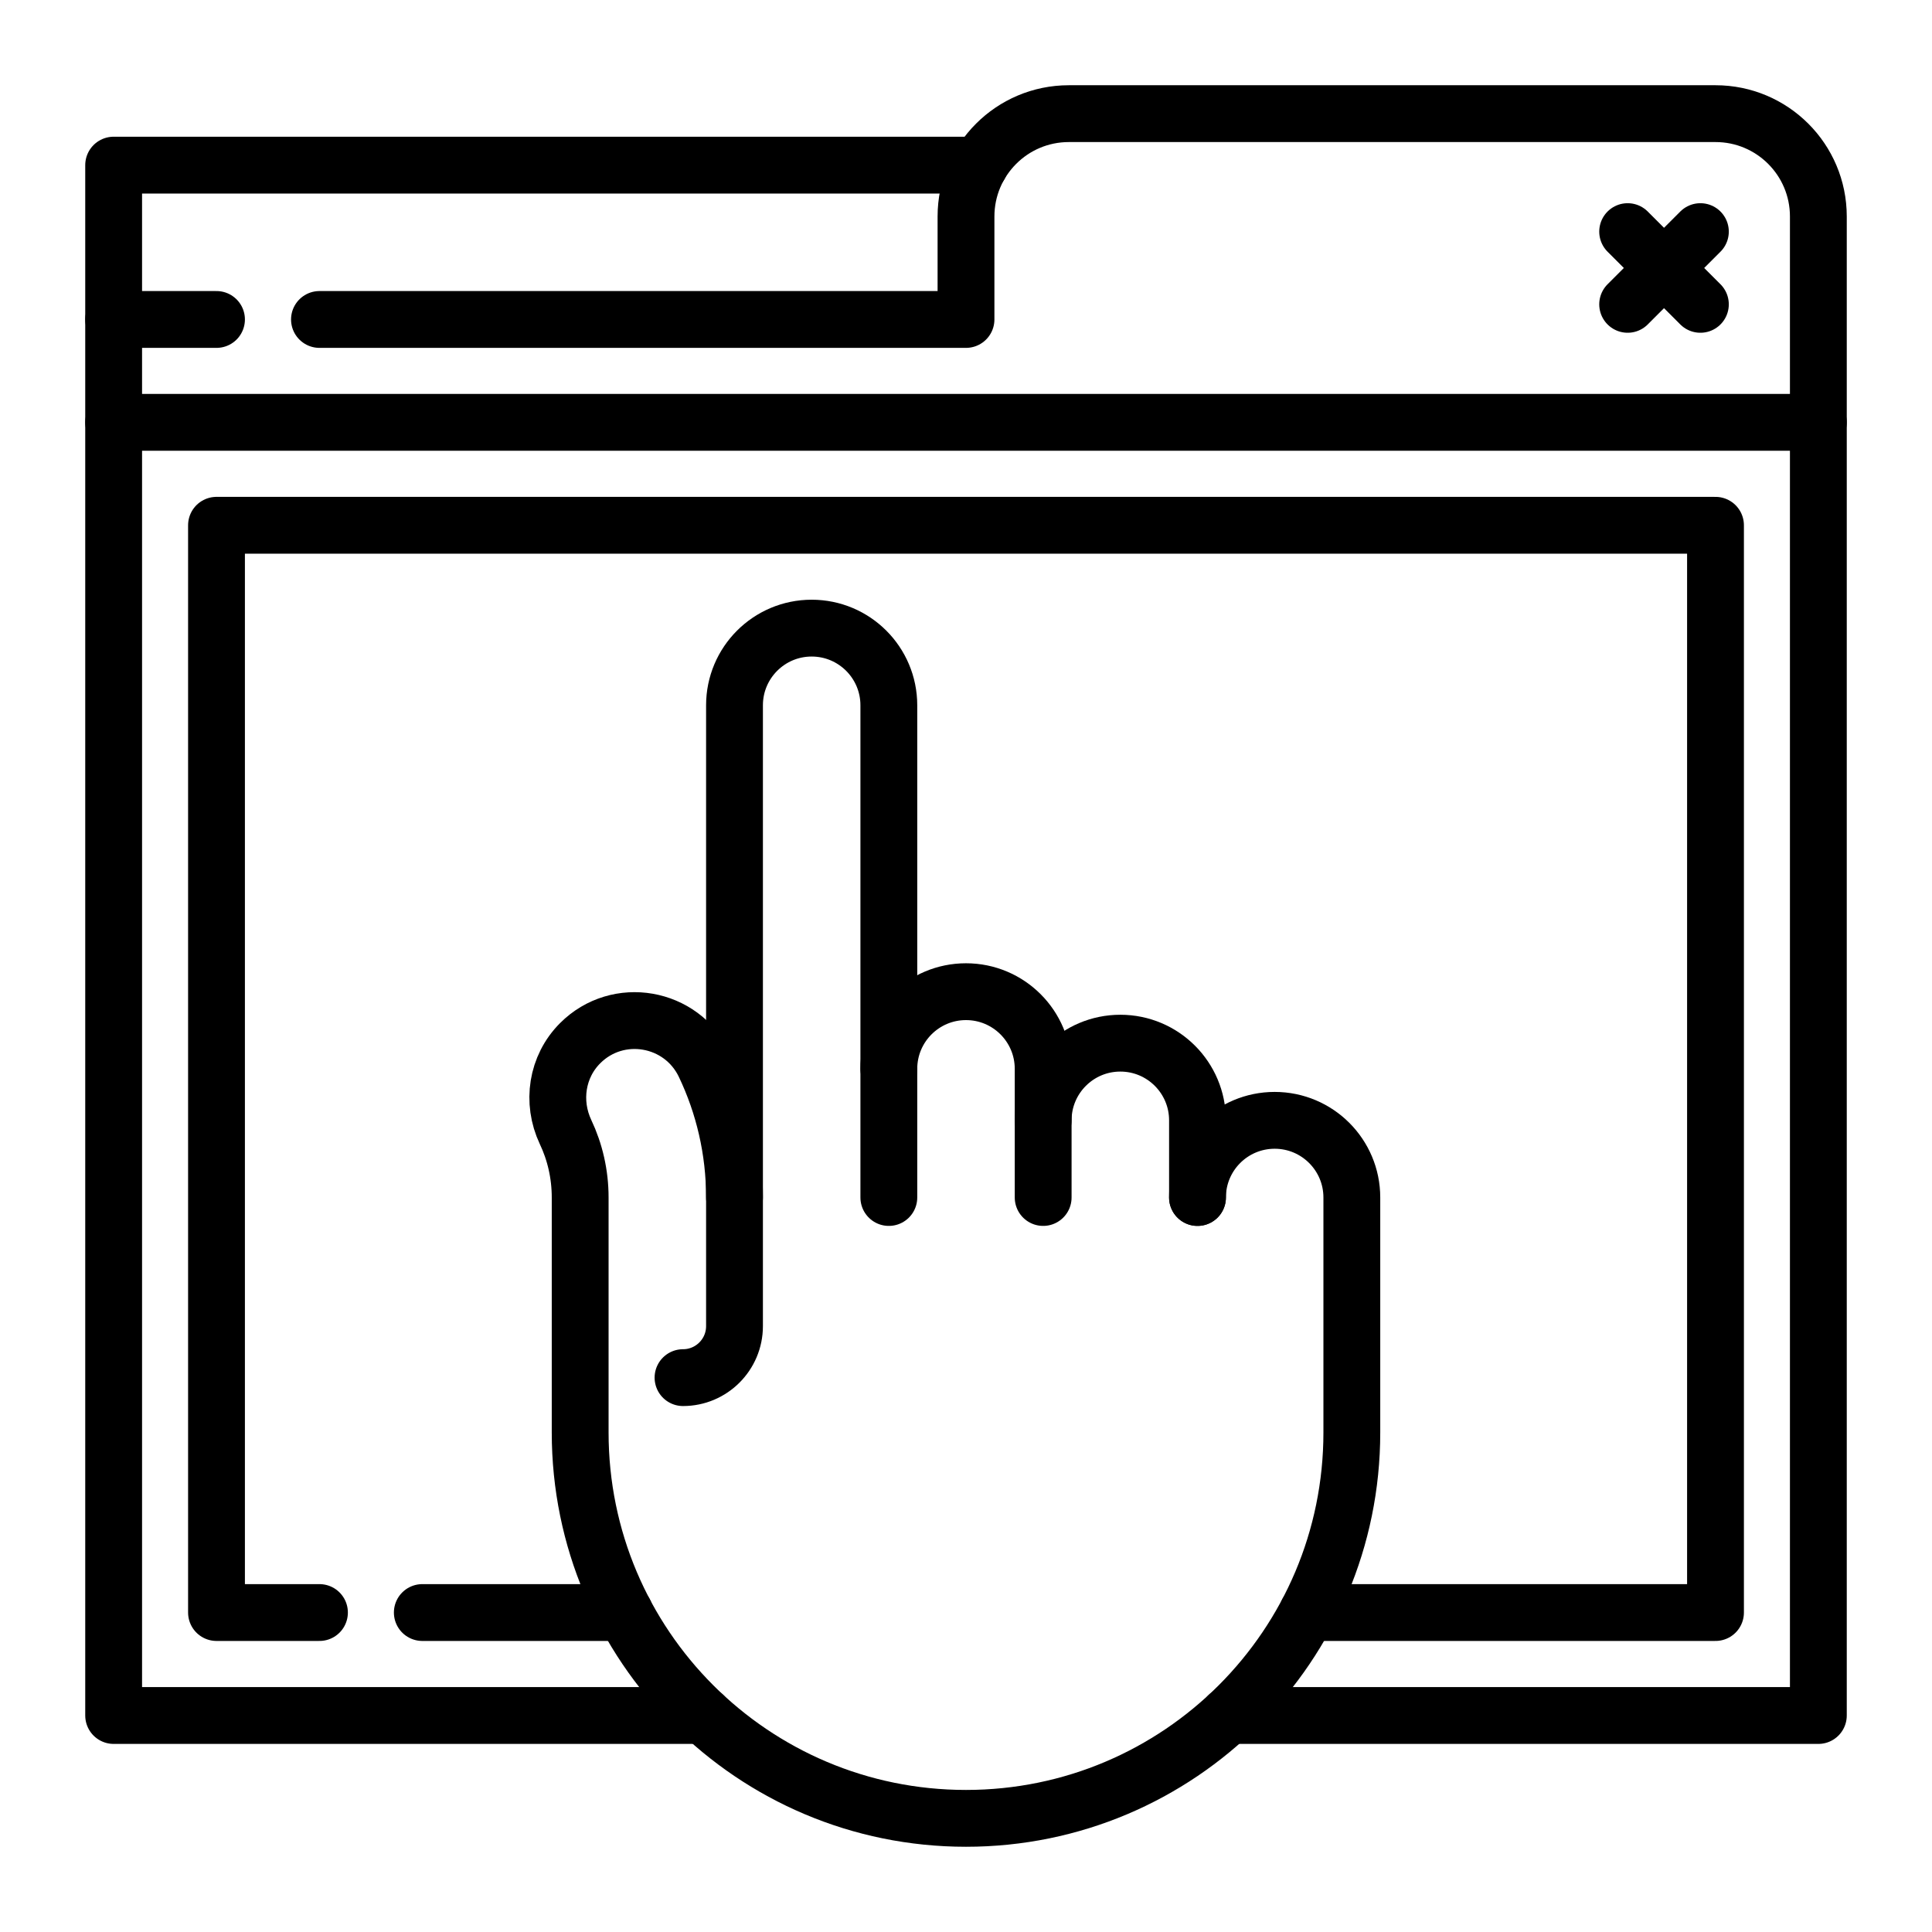 <svg width="17" height="17" viewBox="0 0 17 17" fill="none" xmlns="http://www.w3.org/2000/svg">
<path d="M16 3.716H1" stroke="black" stroke-width="0.5" stroke-miterlimit="10" stroke-linecap="round" stroke-linejoin="round"/>
<path d="M8.621 1.453H1V15.095H6.192" stroke="black" stroke-width="0.5" stroke-miterlimit="10" stroke-linecap="round" stroke-linejoin="round"/>
<path d="M10.808 15.095H16V1.905C16 1.405 15.595 1 15.095 1H9.405C8.905 1 8.5 1.405 8.5 1.905V2.811H2.811" stroke="black" stroke-width="0.5" stroke-miterlimit="10" stroke-linecap="round" stroke-linejoin="round"/>
<path d="M1 2.811H1.905" stroke="black" stroke-width="0.5" stroke-miterlimit="10" stroke-linecap="round" stroke-linejoin="round"/>
<path d="M14.322 2.678L14.962 2.038" stroke="black" stroke-width="0.5" stroke-miterlimit="10" stroke-linecap="round" stroke-linejoin="round"/>
<path d="M14.322 2.038L14.962 2.678" stroke="black" stroke-width="0.5" stroke-miterlimit="10" stroke-linecap="round" stroke-linejoin="round"/>
<path d="M3.716 14.189H5.497" stroke="black" stroke-width="0.5" stroke-miterlimit="10" stroke-linecap="round" stroke-linejoin="round"/>
<path d="M11.504 14.189H15.095V4.622H1.905V14.189H2.811" stroke="black" stroke-width="0.5" stroke-miterlimit="10" stroke-linecap="round" stroke-linejoin="round"/>
<path d="M6.463 10.537C6.463 10.119 6.368 9.722 6.199 9.368C5.997 8.945 5.437 8.847 5.105 9.179C4.899 9.385 4.852 9.696 4.976 9.96C5.059 10.135 5.105 10.331 5.105 10.537V12.605C5.105 14.48 6.625 16 8.5 16C10.375 16 11.895 14.48 11.895 12.605V10.537C11.895 10.162 11.591 9.858 11.216 9.858C10.841 9.858 10.537 10.162 10.537 10.537" stroke="black" stroke-width="0.5" stroke-miterlimit="10" stroke-linecap="round" stroke-linejoin="round"/>
<path d="M9.179 10.537V9.405C9.179 9.03 8.875 8.726 8.5 8.726C8.125 8.726 7.821 9.03 7.821 9.405" stroke="black" stroke-width="0.5" stroke-miterlimit="10" stroke-linecap="round" stroke-linejoin="round"/>
<path d="M10.537 10.537V9.858C10.537 9.483 10.233 9.179 9.858 9.179C9.483 9.179 9.179 9.483 9.179 9.858" stroke="black" stroke-width="0.5" stroke-miterlimit="10" stroke-linecap="round" stroke-linejoin="round"/>
<path d="M7.821 10.537V6.206C7.821 5.831 7.517 5.527 7.142 5.527C6.767 5.527 6.463 5.831 6.463 6.206V11.669C6.463 11.919 6.26 12.122 6.01 12.122" stroke="black" stroke-width="0.5" stroke-miterlimit="10" stroke-linecap="round" stroke-linejoin="round"/>
</svg>
